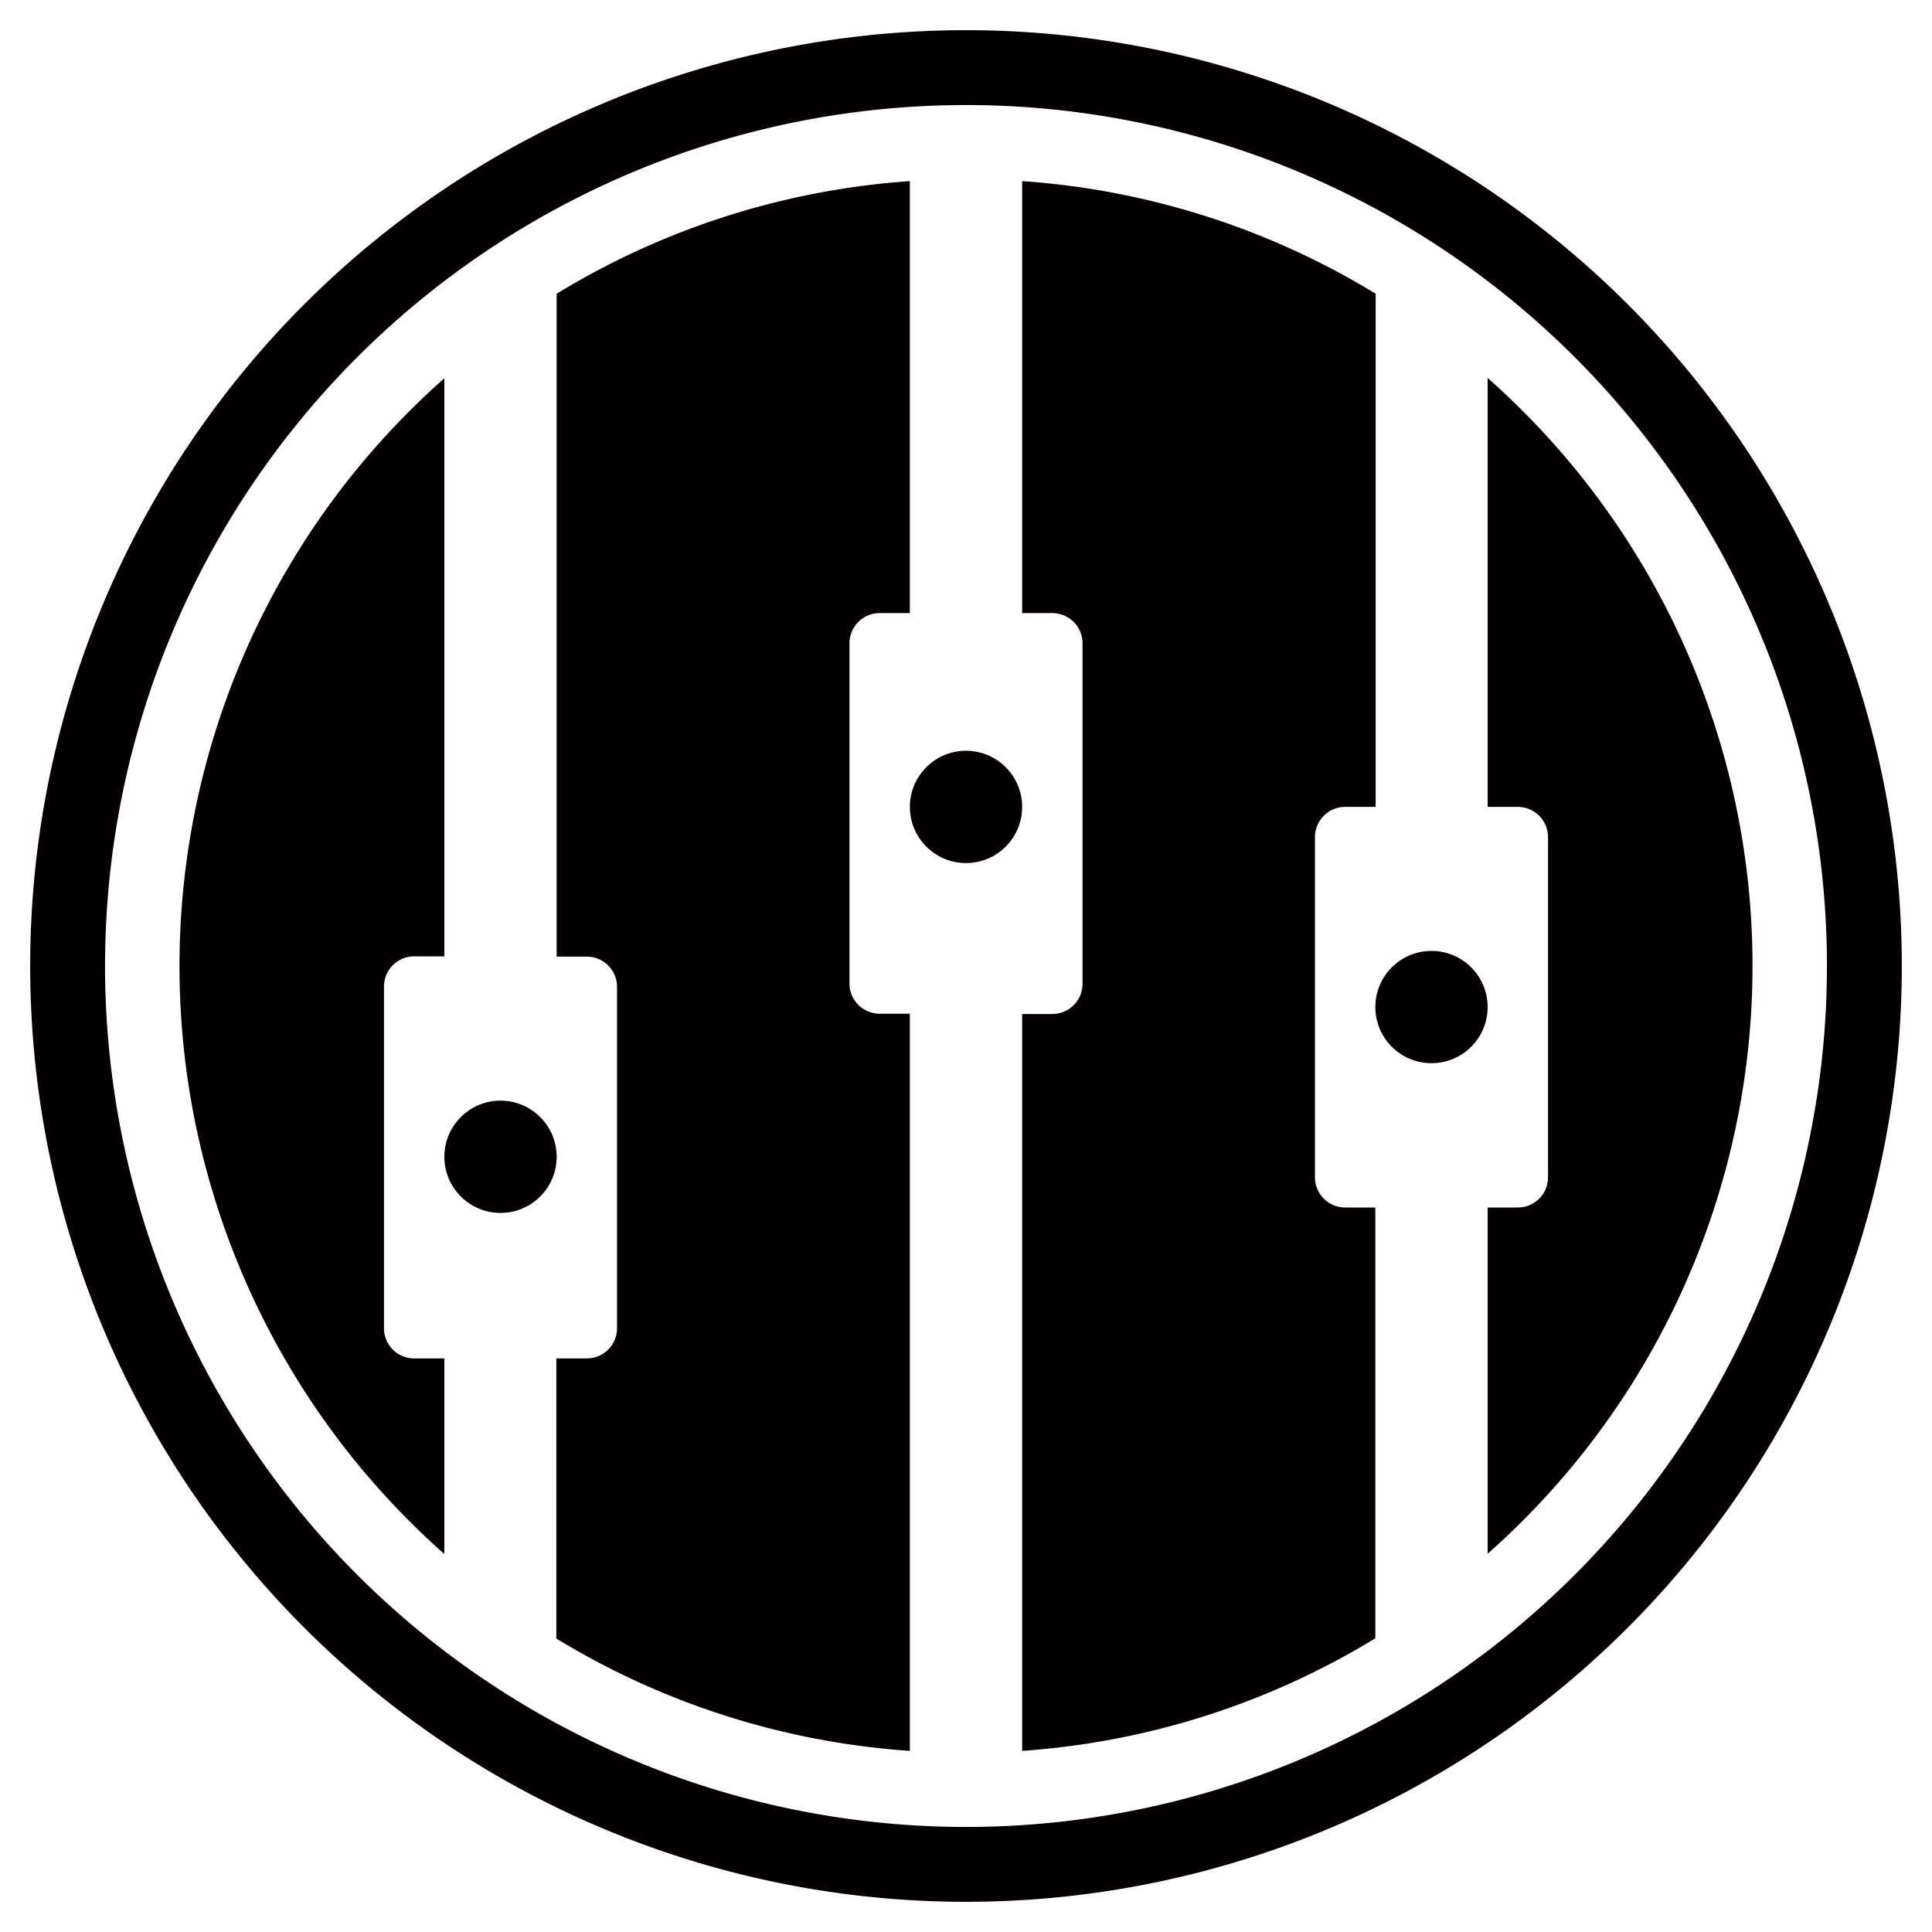 <svg id="图层_1" data-name="图层 1" xmlns="http://www.w3.org/2000/svg" viewBox="0 0 64 64"><defs><style>.cls-1{fill:#040000;}</style></defs><title>3g-bottom</title><path class="cls-1" d="M44.57,26.73h1v-17A25.88,25.88,0,0,0,33.86,6V20.31h1a1,1,0,0,1,1,1V32.59a1,1,0,0,1-1,1h-1V58a25.88,25.88,0,0,0,11.7-3.73V40h-1a1,1,0,0,1-1-1V27.72A1,1,0,0,1,44.57,26.73Z"/><path class="cls-1" d="M19.43,45h-1v9.28A25.88,25.88,0,0,0,30.14,58V33.58h-1a1,1,0,0,1-1-1V21.31a1,1,0,0,1,1-1h1V6a25.88,25.88,0,0,0-11.7,3.73V31.69h1a1,1,0,0,1,1,1V44A1,1,0,0,1,19.43,45Z"/><path class="cls-1" d="M14.72,45h-1a1,1,0,0,1-1-1V32.68a1,1,0,0,1,1-1h1V12.53a26,26,0,0,0,0,38.95Z"/><path class="cls-1" d="M49.28,12.53v14.2h1a1,1,0,0,1,1,1V39a1,1,0,0,1-1,1h-1V51.47a26,26,0,0,0,0-38.95Z"/><circle class="cls-1" cx="32" cy="26.73" r="1.86"/><circle class="cls-1" cx="16.58" cy="38.32" r="1.86"/><circle class="cls-1" cx="47.42" cy="33.36" r="1.86"/><path class="cls-1" d="M32,1A31,31,0,1,0,63,32,31,31,0,0,0,32,1Zm0,59.52A28.52,28.52,0,1,1,60.52,32,28.52,28.52,0,0,1,32,60.52Z"/></svg>